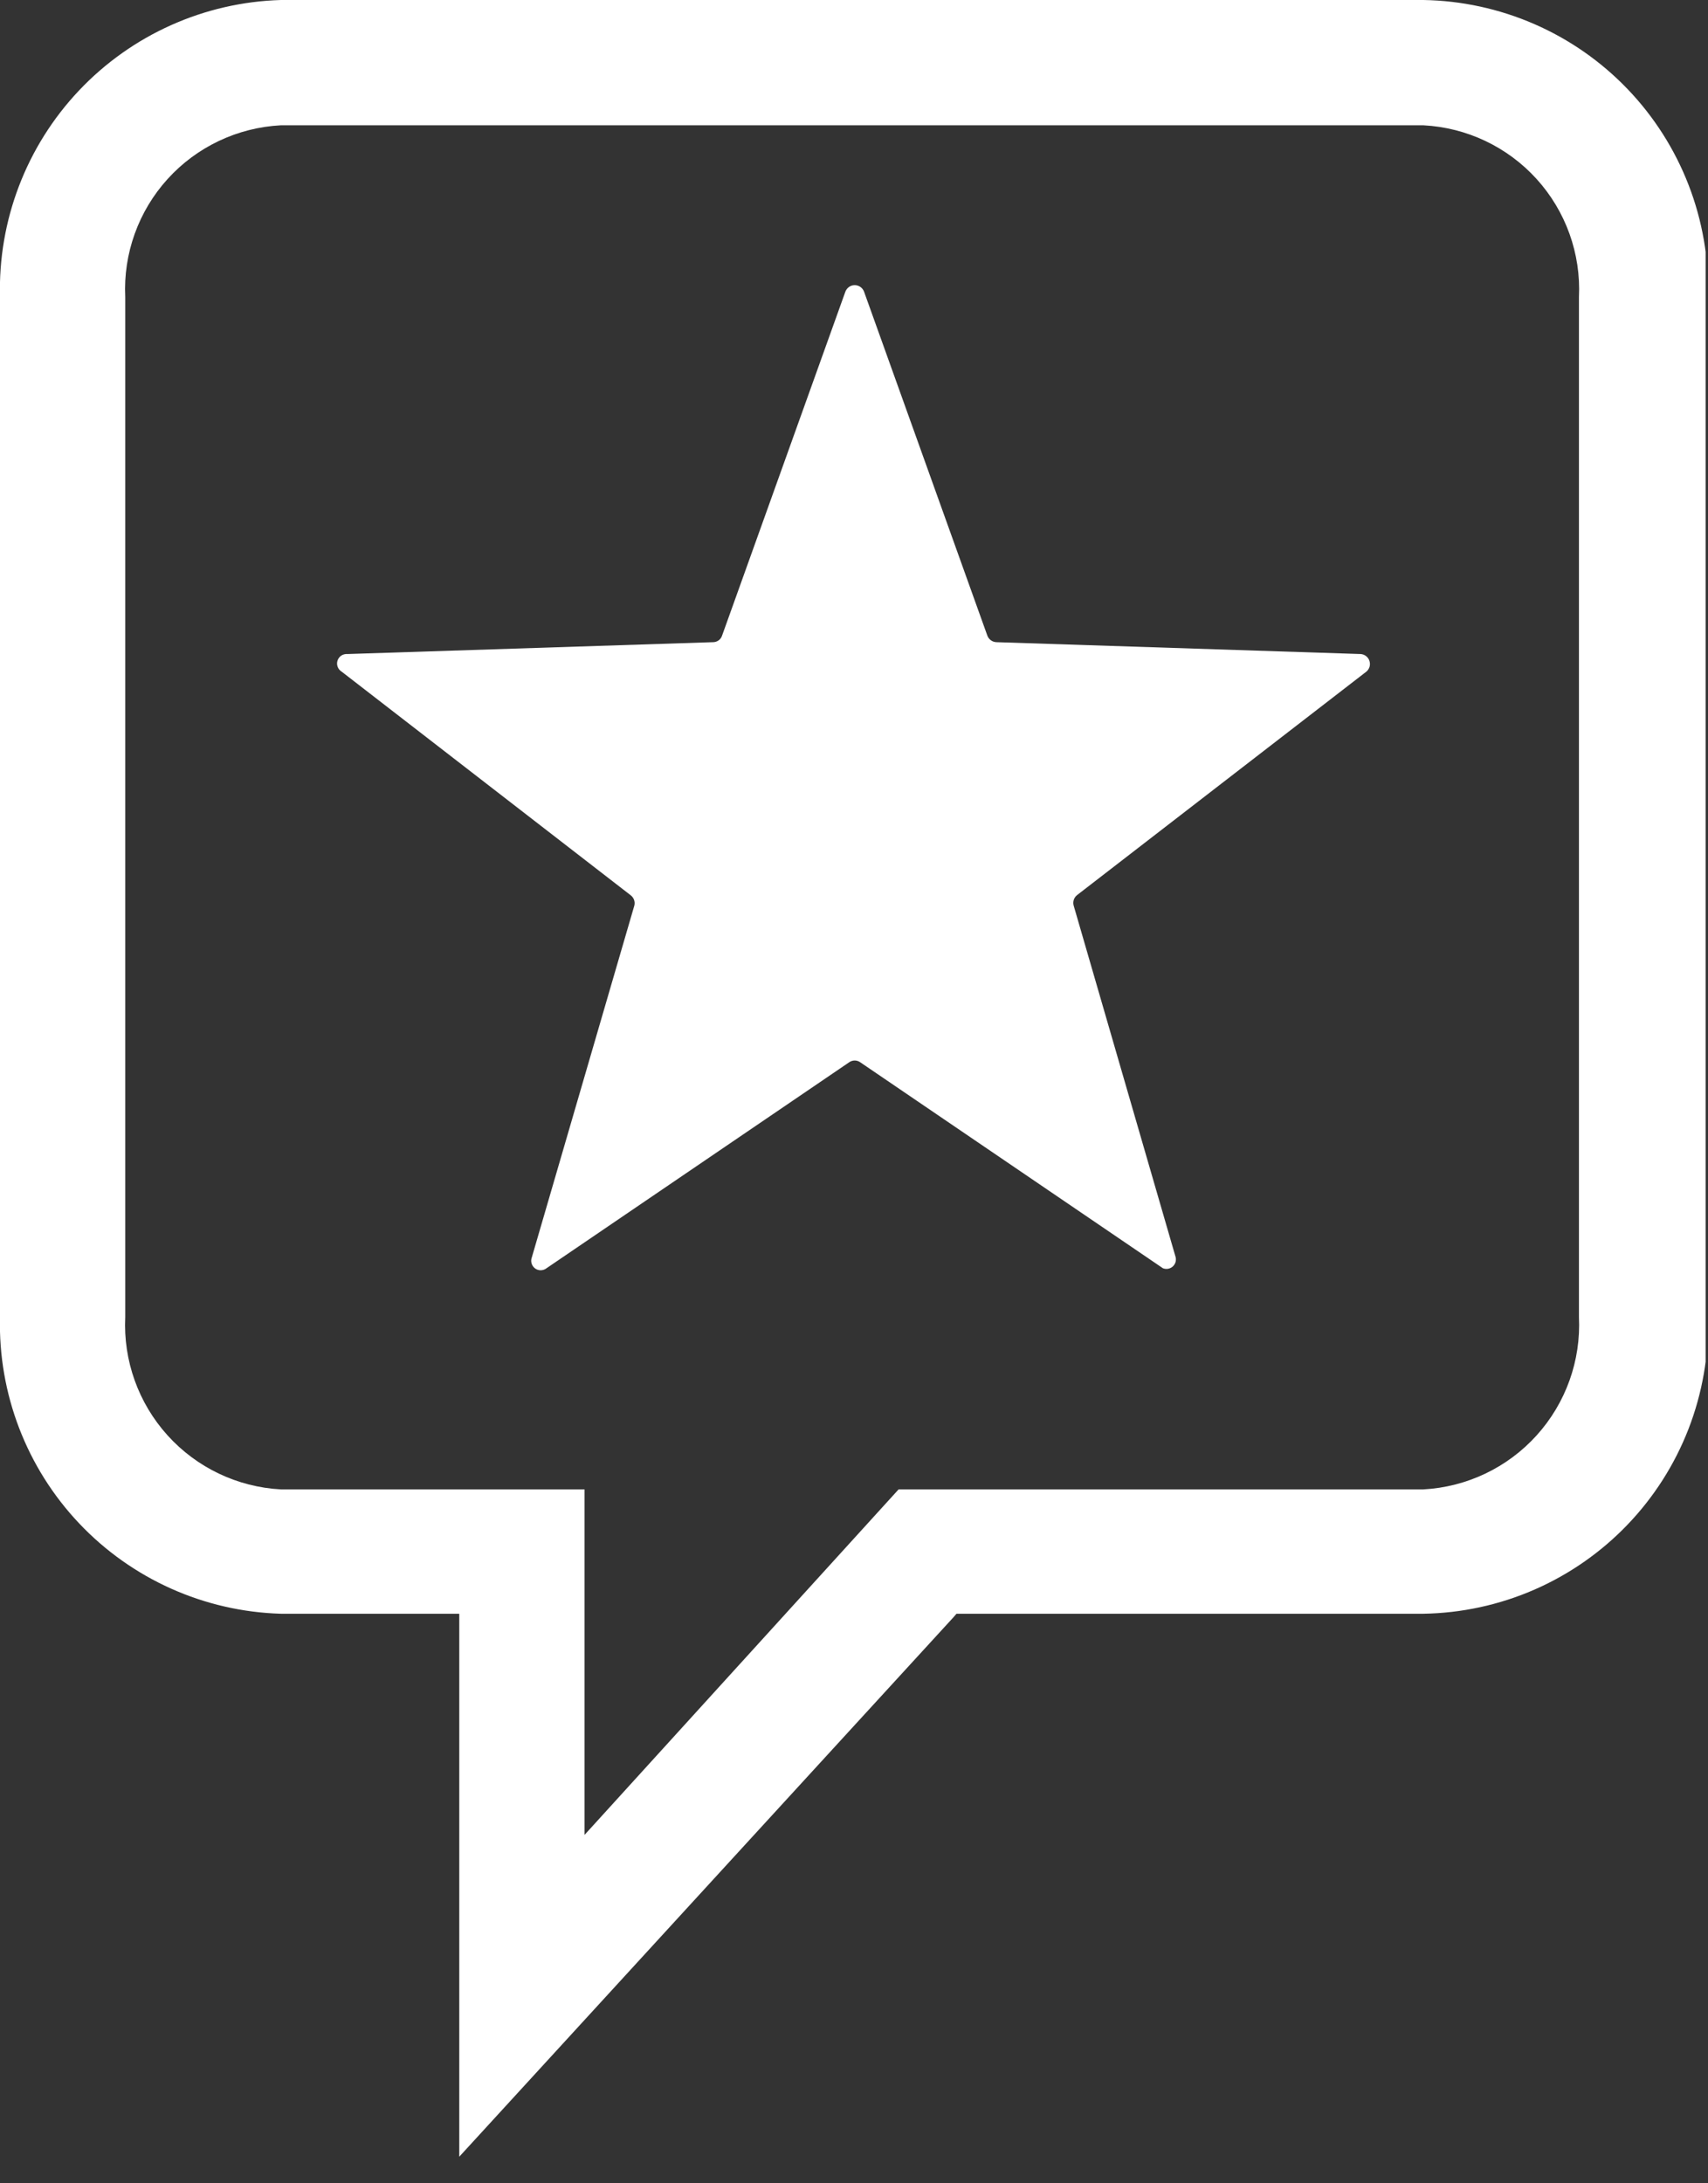 <svg width="36" height="46" viewBox="0 0 36 46" fill="none" xmlns="http://www.w3.org/2000/svg">
<rect x="0" y="0" width="36" height="46" fill="#333333" stroke="none"/>
<g clip-path="url(#clip0)">
<path d="M9.68 45.44V34H5.92C4.307 33.953 2.779 33.269 1.669 32.097C0.56 30.926 -0.04 29.363 3.09874e-06 27.75V6.26C-0.043 4.645 0.556 3.08 1.666 1.906C2.776 0.733 4.306 0.047 5.92 0L30 0C30.806 0.013 31.602 0.186 32.341 0.508C33.08 0.83 33.748 1.296 34.306 1.878C34.864 2.46 35.301 3.147 35.592 3.9C35.883 4.652 36.021 5.454 36 6.26V27.75C36.02 28.555 35.88 29.357 35.589 30.107C35.297 30.858 34.86 31.544 34.302 32.125C33.745 32.706 33.077 33.171 32.339 33.493C31.6 33.815 30.805 33.987 30 34H20.16L20.1 34.07L9.68 45.44ZM5.92 2.64C5.006 2.687 4.147 3.094 3.532 3.772C2.917 4.451 2.596 5.345 2.64 6.26V27.75C2.596 28.666 2.917 29.561 3.531 30.241C4.146 30.922 5.005 31.331 5.92 31.38H12.32V38.66L18.94 31.38H30C30.915 31.331 31.774 30.922 32.389 30.241C33.003 29.561 33.324 28.666 33.28 27.75V6.26C33.324 5.345 33.003 4.451 32.388 3.772C31.773 3.094 30.915 2.687 30 2.64H5.92Z" fill="white"/>
<path d="M24.78 26.49L22.63 19.08C22.619 19.041 22.62 18.999 22.632 18.959C22.645 18.92 22.668 18.886 22.7 18.86L28.8 14.15C28.832 14.123 28.855 14.087 28.867 14.047C28.878 14.007 28.877 13.964 28.864 13.925C28.852 13.885 28.827 13.85 28.794 13.824C28.761 13.798 28.722 13.783 28.68 13.78L21 13.53C20.958 13.528 20.917 13.514 20.884 13.489C20.85 13.464 20.824 13.43 20.81 13.39L18.21 6.14C18.194 6.101 18.168 6.068 18.133 6.044C18.098 6.021 18.057 6.008 18.015 6.008C17.973 6.008 17.932 6.021 17.897 6.044C17.863 6.068 17.836 6.101 17.82 6.14L15.22 13.39C15.207 13.431 15.182 13.466 15.148 13.491C15.114 13.516 15.072 13.53 15.03 13.53L7.32 13.78C7.275 13.777 7.231 13.788 7.193 13.813C7.156 13.838 7.128 13.875 7.114 13.918C7.1 13.96 7.101 14.007 7.117 14.049C7.132 14.091 7.162 14.127 7.2 14.15L13.29 18.86C13.324 18.885 13.349 18.919 13.364 18.958C13.378 18.997 13.38 19.04 13.37 19.08L11.21 26.49C11.194 26.531 11.192 26.576 11.204 26.618C11.216 26.66 11.242 26.697 11.277 26.724C11.312 26.75 11.355 26.764 11.399 26.763C11.443 26.762 11.486 26.747 11.52 26.72L17.9 22.38C17.934 22.356 17.974 22.344 18.015 22.344C18.056 22.344 18.096 22.356 18.13 22.38L24.51 26.72C24.544 26.734 24.581 26.738 24.617 26.732C24.653 26.726 24.687 26.711 24.715 26.687C24.743 26.663 24.763 26.632 24.775 26.598C24.786 26.563 24.788 26.526 24.78 26.49Z" fill="white"/>
</g>
<defs>
<clipPath id="clip0">
<rect width="35.95" height="45.44" fill="white"/>
</clipPath>
</defs>
</svg>
